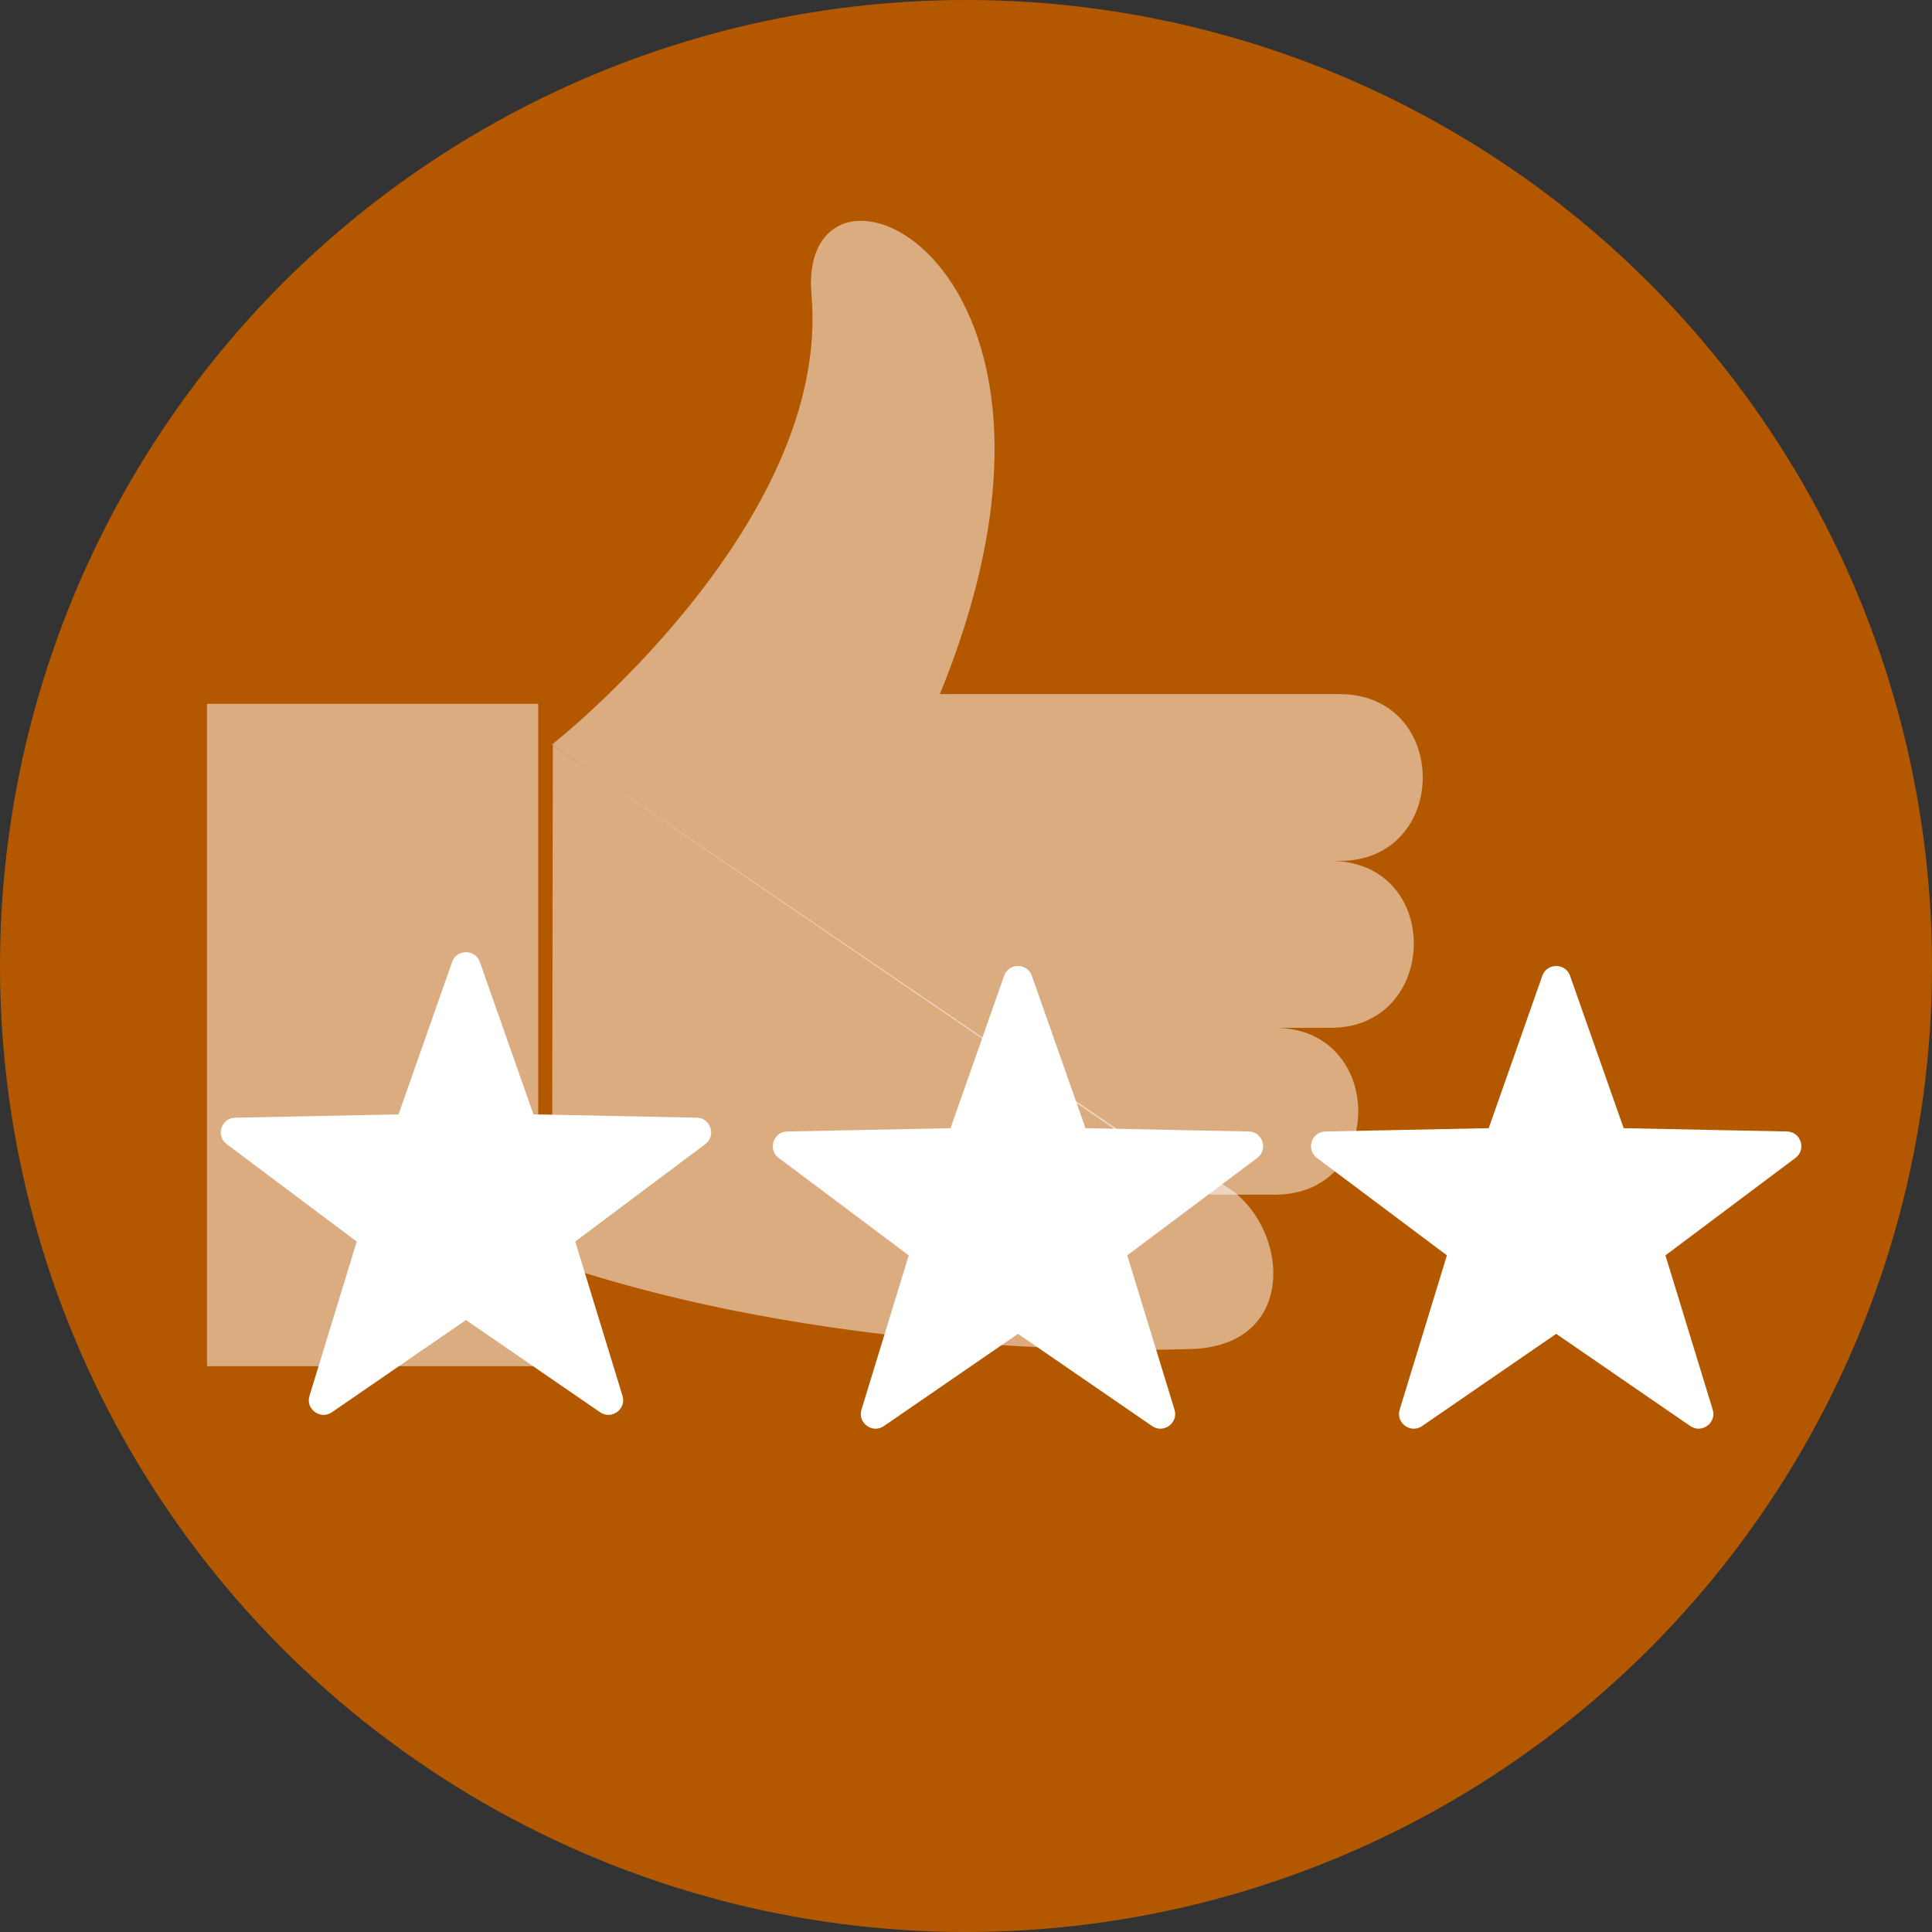 <svg xmlns="http://www.w3.org/2000/svg" width="140" height="140" viewBox="0 0 140 140">
    <rect x="0" y="0" width="140" height="140" fill="#333333" stroke="none"/>
    <g fill="none" fill-rule="evenodd">
        <circle cx="70" cy="70" r="70" fill="#B45800" fill-rule="nonzero"/>
        <path fill="#FFF" d="M40 91.469c21.487 7.335 45.975 6.293 45.975 6.293 9.816 0 6.895-12.672-.2-12.672L40.06 54 40 91.469z" opacity=".5"/>
        <path fill="#FFF" d="M40 53.954S60.258 38.03 58.805 21.372c-1.102-12.637 22.356-2.973 9.299 28.925h28.948c8.074 0 8.05 12.092 0 12.092h-.626c8.14 0 7.926 12.091 0 12.091h-4.048c8.072 0 8.05 12.092 0 12.092h-4.675M15 51h24v48H15z" opacity=".5"/>
        <path fill="#FFF" d="M50.49 80.991l-11.833-.239-3.884-11.04c-.335-.953-1.681-.946-2.012 0l-3.883 11.04-11.833.24c-1.01.02-1.428 1.306-.618 1.916l9.422 7.06-3.423 11.18c-.298.966.799 1.76 1.624 1.19l9.717-6.683 9.718 6.683c.83.57 1.921-.229 1.624-1.19l-3.425-11.18 9.422-7.06c.81-.609.393-1.895-.617-1.917zM90.49 81.991l-11.833-.239-3.884-11.04c-.335-.953-1.681-.946-2.012 0l-3.883 11.04-11.833.24c-1.01.02-1.428 1.306-.618 1.916l9.422 7.06-3.423 11.18c-.298.966.799 1.76 1.624 1.19l9.717-6.683 9.718 6.683c.83.57 1.921-.229 1.624-1.19l-3.425-11.18 9.422-7.06c.81-.609.393-1.895-.617-1.917zM129.49 81.991l-11.833-.239-3.884-11.04c-.335-.953-1.681-.946-2.012 0l-3.883 11.04-11.833.24c-1.01.02-1.428 1.306-.618 1.916l9.422 7.06-3.423 11.18c-.298.966.799 1.76 1.624 1.19l9.717-6.683 9.718 6.683c.83.57 1.921-.229 1.624-1.19l-3.425-11.18 9.422-7.06c.81-.609.393-1.895-.617-1.917z"/>
    </g>
</svg>
